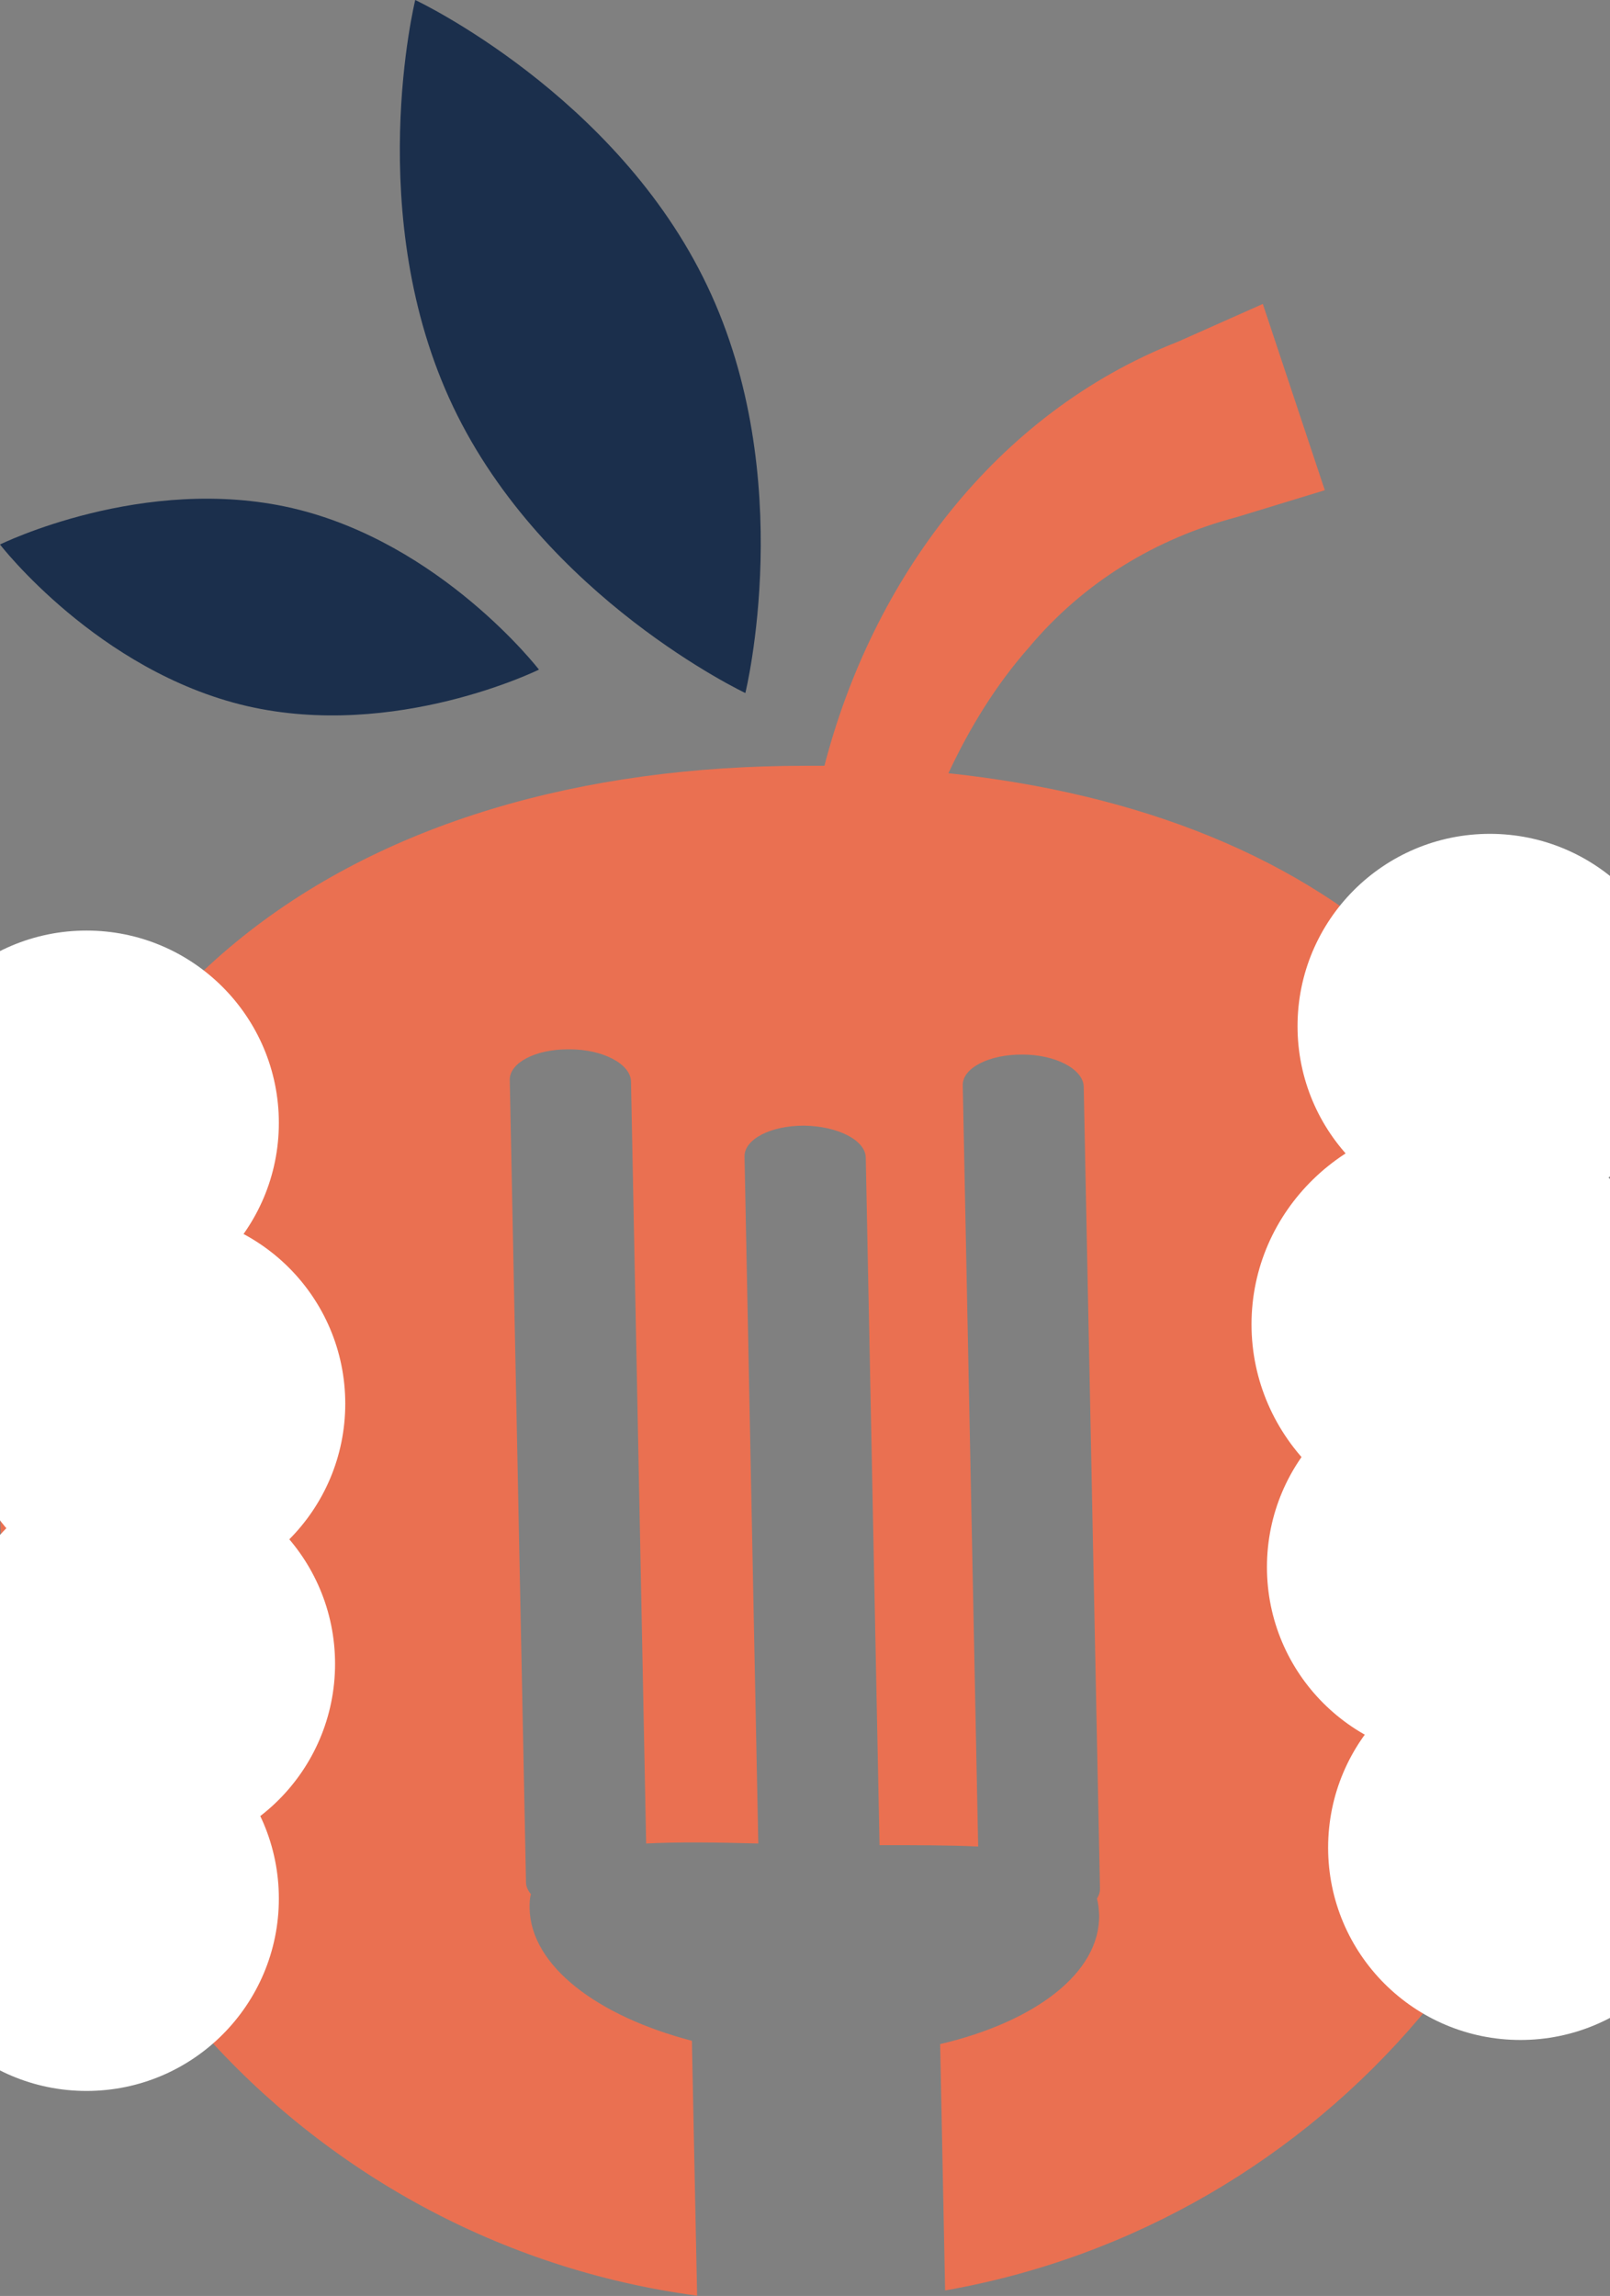 <?xml version="1.0"?>
<svg width="58.43" height="83.32" xmlns="http://www.w3.org/2000/svg" xmlns:svg="http://www.w3.org/2000/svg" data-name="Layer 1">
 <rect width="100%" height="100%" fill="#808080" stroke="none"/>
 <defs>
  <style>.cls-1 {
        fill: #ea7051;
      }

      .cls-1, .cls-2 {
        stroke-width: 0px;
      }

      .cls-2 {
        fill: #1b2f4c;
      }</style>
 </defs>
 <g class="layer">
  <title>Layer 1</title>
  <path class="cls-1" d="m34.42,28.06c0.77,-1.65 1.73,-3.21 2.91,-4.55c1.99,-2.38 4.62,-3.97 7.54,-4.74l3.21,-0.98l-2.25,-6.76s-3.08,1.37 -3.08,1.37c-6.64,2.6 -11.09,8.66 -12.83,15.39c-0.24,0 -0.47,0 -0.71,0c-16.13,0 -29.21,8.22 -29.21,26.57c0,14.81 11.02,27.04 25.3,28.95l-0.19,-9.25c-3.44,-0.9 -5.85,-2.72 -5.89,-4.81c0,-0.19 0,-0.35 0.05,-0.51c-0.11,-0.13 -0.18,-0.28 -0.18,-0.43l-0.59,-29.13c0,-0.61 0.92,-1.1 2.11,-1.1l0.07,0c1.2,0 2.2,0.53 2.22,1.16l0.55,27.66c1.2,-0.06 2.59,-0.04 4.07,0l-0.5,-24.94c0,-0.62 0.95,-1.11 2.14,-1.11l0.04,0c1.21,0.02 2.21,0.53 2.22,1.16l0.5,24.95c1.32,0 2.53,0 3.58,0.05l-0.56,-27.64c0,-0.62 0.97,-1.11 2.17,-1.1c1.2,0 2.2,0.53 2.22,1.16l0.59,29.12c0,0.13 -0.04,0.24 -0.11,0.35c0.05,0.18 0.07,0.37 0.08,0.59c0.04,2.1 -2.32,3.88 -5.77,4.69l0.18,8.94c13.72,-2.41 24.13,-14.37 24.13,-28.76c0,-17.28 -10.36,-24.84 -24.01,-26.3z" id="svg_1"/>
  <path class="cls-2" d="m27.05,25.15s1.93,-7.83 -1.38,-14.77c-3.3,-6.95 -10.6,-10.38 -10.6,-10.38c0,0 -1.93,7.83 1.38,14.77c3.31,6.94 10.6,10.38 10.6,10.38z" id="svg_2"/>
  <path class="cls-2" d="m8.95,25.62c5.4,1.25 10.61,-1.32 10.61,-1.32c0,0 -3.55,-4.6 -8.95,-5.86c-5.4,-1.25 -10.61,1.32 -10.61,1.32c0,0 3.55,4.6 8.95,5.86z" id="svg_3"/>
  <ellipse cx="3.14" cy="40.75" fill="#ffffff" id="svg_5" rx="6.48" ry="6.48" stroke="#ffffff"/>
  <ellipse cx="5.55" cy="50.94" fill="#ffffff" id="svg_6" rx="6.48" ry="6.48" stroke="#ffffff"/>
  <ellipse cx="5.18" cy="60.38" fill="#ffffff" id="svg_7" rx="6.48" ry="6.48" stroke="#ffffff"/>
  <ellipse cx="3.14" cy="68.9" fill="#ffffff" id="svg_8" rx="6.48" ry="6.48" stroke="#ffffff"/>
  <ellipse cx="54.07" cy="37.24" fill="#ffffff" id="svg_14" rx="6.48" ry="6.48" stroke="#ffffff"/>
  <ellipse cx="53.05" cy="48.06" fill="#ffffff" id="svg_15" rx="7.13" ry="6.94" stroke="#ffffff" transform="matrix(1 0 0 1 0 0)"/>
  <ellipse cx="52.96" cy="56.87" fill="#ffffff" id="svg_16" rx="6.48" ry="6.48" stroke="#ffffff" transform="matrix(1 0 0 1 0 0)"/>
  <ellipse cx="55.18" cy="67.05" fill="#ffffff" id="svg_17" rx="6.48" ry="6.48" stroke="#ffffff" transform="matrix(1 0 0 1 0 0)"/>
 </g>
</svg>